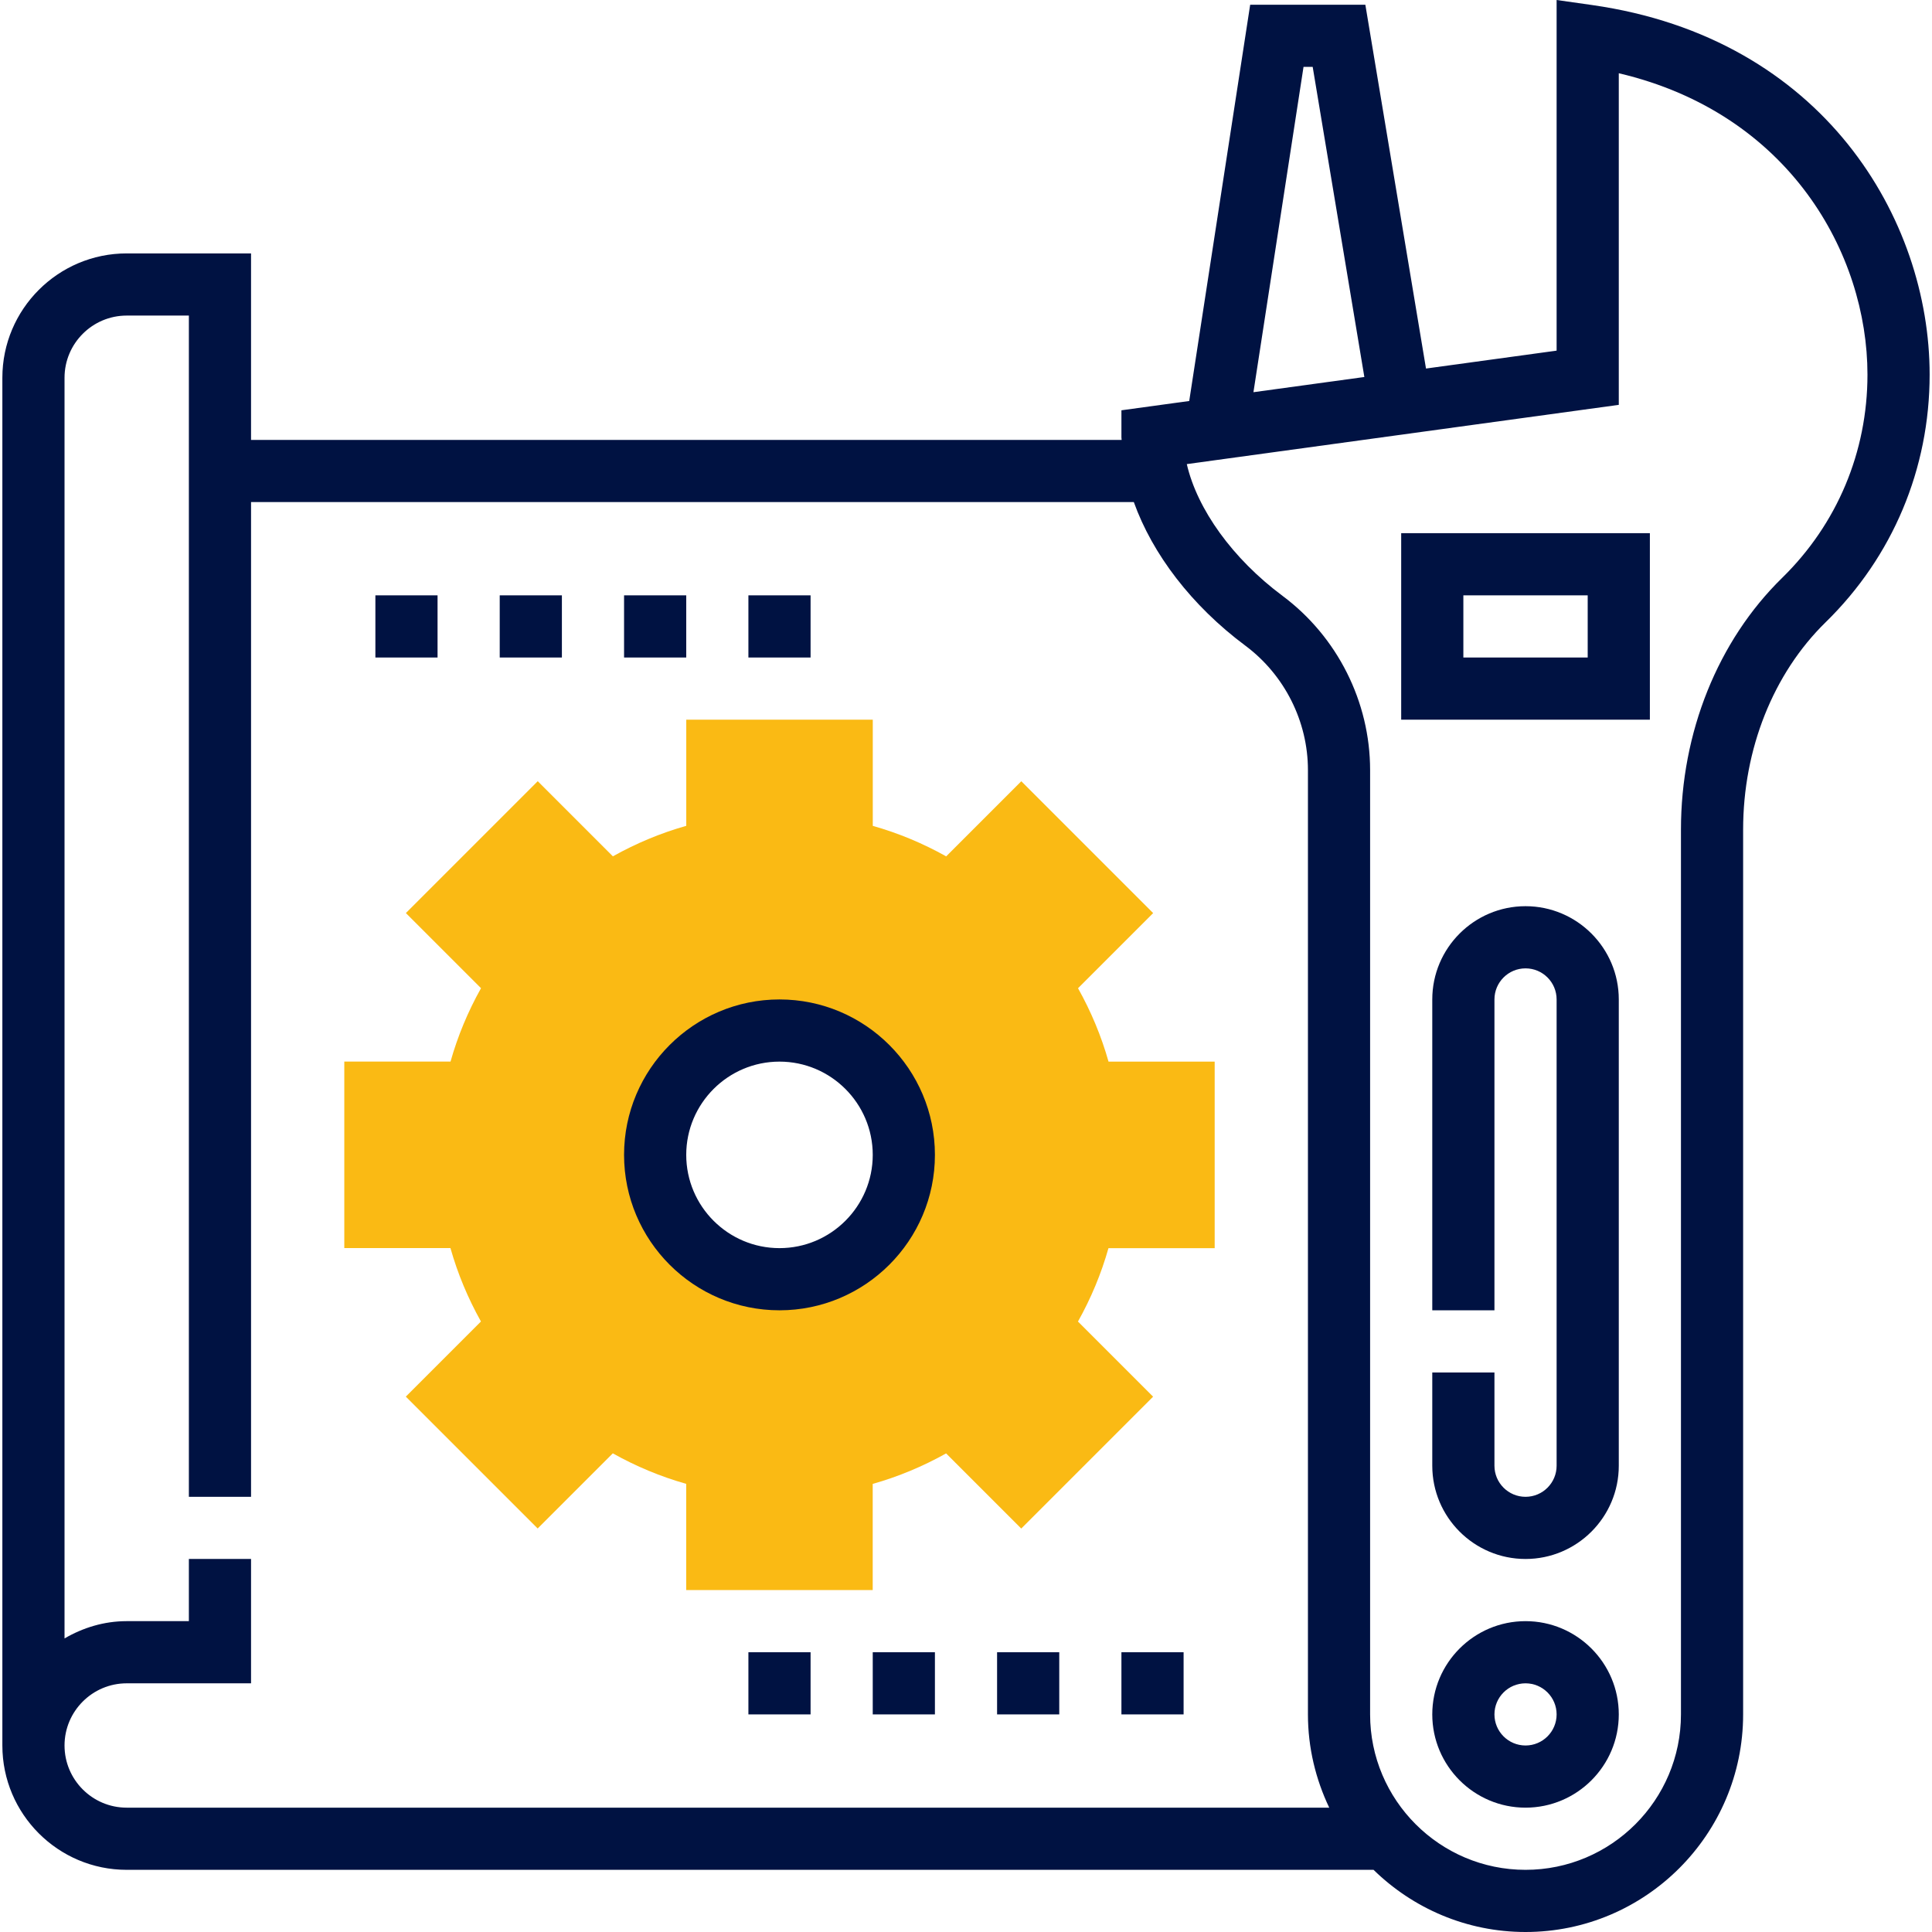 <?xml version="1.0" encoding="UTF-8" standalone="no"?>
<!-- Generator: Adobe Illustrator 19.0.0, SVG Export Plug-In . SVG Version: 6.00 Build 0)  -->

<svg
   xmlns:dc="http://purl.org/dc/elements/1.1/"
   xmlns:cc="http://creativecommons.org/ns#"
   xmlns:rdf="http://www.w3.org/1999/02/22-rdf-syntax-ns#"
   xmlns:svg="http://www.w3.org/2000/svg"
   xmlns="http://www.w3.org/2000/svg"
   xmlns:sodipodi="http://sodipodi.sourceforge.net/DTD/sodipodi-0.dtd"
   xmlns:inkscape="http://www.inkscape.org/namespaces/inkscape"
   version="1.1"
   id="Capa_1"
   x="0px"
   y="0px"
   viewBox="0 0 497.216 497.216"
   style="enable-background:new 0 0 497.216 497.216;"
   xml:space="preserve"
   sodipodi:docname="002-blueprint-3.svg"
   inkscape:version="0.92.4 (5da689c313, 2019-01-14)"><defs
   id="defs65" /><sodipodi:namedview
   pagecolor="#ffffff"
   bordercolor="#666666"
   borderopacity="1"
   objecttolerance="10"
   gridtolerance="10"
   guidetolerance="10"
   inkscape:pageopacity="0"
   inkscape:pageshadow="2"
   inkscape:window-width="760"
   inkscape:window-height="480"
   id="namedview63"
   showgrid="false"
   inkscape:zoom="0.47464281"
   inkscape:cx="248.608"
   inkscape:cy="248.608"
   inkscape:window-x="0"
   inkscape:window-y="0"
   inkscape:window-maximized="0"
   inkscape:current-layer="g30" />
<path
   style="fill:#faba14;fill-opacity:1"
   d="M312.608,321.216v-48h-27.32c-1.856-6.576-4.496-12.888-7.848-18.888l19.336-19.336l-33.936-33.936  l-19.336,19.336c-6-3.36-12.312-5.992-18.888-7.848v-27.328h-48v27.32c-6.576,1.856-12.888,4.496-18.888,7.848l-19.336-19.336  l-33.936,33.936l19.336,19.336c-3.36,6-5.992,12.312-7.848,18.888H88.608v48h27.32c1.856,6.576,4.496,12.888,7.848,18.888  l-19.336,19.336l33.936,33.936l19.336-19.336c6,3.36,12.312,5.992,18.888,7.848v27.336h48v-27.32  c6.576-1.856,12.888-4.496,18.888-7.848l19.336,19.336l33.936-33.936l-19.336-19.336c3.36-6,5.992-12.312,7.848-18.888h27.336  V321.216z M200.608,329.216c-17.672,0-32-14.328-32-32s14.328-32,32-32s32,14.328,32,32S218.28,329.216,200.608,329.216z"
   id="path2" />
<g
   id="g30"
   style="fill:#001242;fill-opacity:1">
	<path
   style="fill:#001242;fill-opacity:1"
   d="M409.736,1.296L400.608,0v90.24l-33.616,4.608L351.384,1.216h-29.64L306.056,103.2l-17.448,2.392   v6.976c0,0.216,0.048,0.432,0.056,0.648H64.608v-48h-32c-17.648,0-32,14.352-32,32v352c0,17.648,14.352,32,32,32h320.888   c10.104,9.88,23.904,16,39.112,16c30.872,0,56-25.128,56-56V213.512c0-20.72,7.744-40.176,21.24-53.376   c17.256-16.864,26.76-39.496,26.76-63.736C496.608,56.56,469.424,9.8,409.736,1.296z M335.472,17.216h2.36l13.296,79.808   l-28.544,3.912L335.472,17.216z M16.608,449.216c0-8.824,7.176-16,16-16h32v-32.008h-16v16.008h-16c-5.856,0-11.272,1.696-16,4.448   V97.216c0-8.824,7.176-16,16-16h16v304h16v-256H291.8c4.792,13.368,14.84,26.624,28.704,36.952   c10.08,7.52,16.104,19.48,16.104,32.008v243.04c0,8.592,2.008,16.712,5.48,24H32.608C23.784,465.216,16.608,458.04,16.608,449.216z    M458.664,148.704c-16.552,16.184-26.056,39.808-26.056,64.808v227.704c0,22.056-17.944,40-40,40s-40-17.944-40-40v-243.04   c0-17.56-8.432-34.32-22.544-44.832c-12.864-9.584-21.944-22.28-24.632-33.904l111.176-15.248V18.848   c43.896,10.304,64,46.48,64,77.552C480.608,116.296,472.808,134.864,458.664,148.704z"
   id="path4" />
	<path
   style="fill:#001242;fill-opacity:1"
   d="M392.608,233.216c-13.232,0-24,10.768-24,24v80h16v-80c0-4.416,3.584-8,8-8s8,3.584,8,8v120   c0,4.416-3.584,8-8,8s-8-3.584-8-8v-24h-16v24c0,13.232,10.768,24,24,24s24-10.768,24-24v-120   C416.608,243.984,405.84,233.216,392.608,233.216z"
   id="path6" />
	<path
   style="fill:#001242;fill-opacity:1"
   d="M392.608,417.216c-13.232,0-24,10.768-24,24s10.768,24,24,24s24-10.768,24-24   S405.84,417.216,392.608,417.216z M392.608,449.216c-4.416,0-8-3.584-8-8s3.584-8,8-8s8,3.584,8,8S397.024,449.216,392.608,449.216   z"
   id="path8" />
	<path
   style="fill:#001242;fill-opacity:1"
   d="M360.608,185.216h64v-48h-64V185.216z M376.608,153.216h32v16h-32V153.216z"
   id="path10" />
	<path
   style="fill:#001242;fill-opacity:1"
   d="M200.608,257.216c-22.056,0-40,17.944-40,40s17.944,40,40,40s40-17.944,40-40   S222.664,257.216,200.608,257.216z M200.608,321.216c-13.232,0-24-10.768-24-24s10.768-24,24-24s24,10.768,24,24   S213.84,321.216,200.608,321.216z"
   id="path12" />
	<rect
   x="192.608"
   y="153.216"
   style="fill:#001242;fill-opacity:1"
   width="16"
   height="16"
   id="rect14" />
	<rect
   x="160.608"
   y="153.216"
   style="fill:#001242;fill-opacity:1"
   width="16"
   height="16"
   id="rect16" />
	<rect
   x="128.608"
   y="153.216"
   style="fill:#001242;fill-opacity:1"
   width="16"
   height="16"
   id="rect18" />
	<rect
   x="96.608"
   y="153.216"
   style="fill:#001242;fill-opacity:1"
   width="16"
   height="16"
   id="rect20" />
	<rect
   x="288.608"
   y="425.216"
   style="fill:#001242;fill-opacity:1"
   width="16"
   height="16"
   id="rect22" />
	<rect
   x="256.608"
   y="425.216"
   style="fill:#001242;fill-opacity:1"
   width="16"
   height="16"
   id="rect24" />
	<rect
   x="224.608"
   y="425.216"
   style="fill:#001242;fill-opacity:1"
   width="16"
   height="16"
   id="rect26" />
	<rect
   x="192.608"
   y="425.216"
   style="fill:#001242;fill-opacity:1"
   width="16"
   height="16"
   id="rect28" />
</g>
<g
   id="g32">
</g>
<g
   id="g34">
</g>
<g
   id="g36">
</g>
<g
   id="g38">
</g>
<g
   id="g40">
</g>
<g
   id="g42">
</g>
<g
   id="g44">
</g>
<g
   id="g46">
</g>
<g
   id="g48">
</g>
<g
   id="g50">
</g>
<g
   id="g52">
</g>
<g
   id="g54">
</g>
<g
   id="g56">
</g>
<g
   id="g58">
</g>
<g
   id="g60">
</g>
</svg>